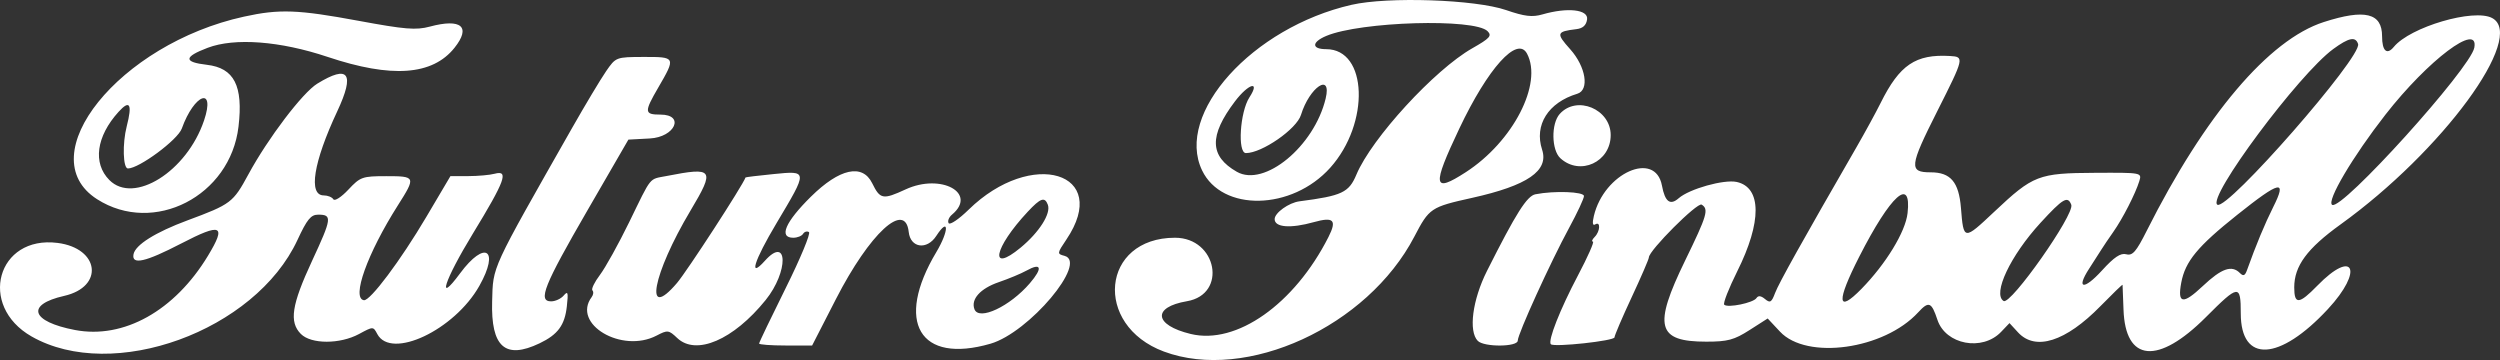 <?xml version="1.0" encoding="UTF-8" standalone="no"?>
<svg
   version="1.1"
   id="svg53"
   viewBox="0 0 380.002 54.727"
   width="380.002"
   height="54.727"
   xmlns="http://www.w3.org/2000/svg"
   xmlns:svg="http://www.w3.org/2000/svg">
  <rect x="0" y="0" width="380.002" height="54.727" fill="#333333" stroke="none"/>
  <defs
     id="defs1" />
  <path
     id="path0"
     d="M 205.432,0.733 C 190.37,4.183 178.568,17.261 182.718,25.9 c 3.039,6.327 13.641,6.107 19.478,-0.404 6.068,-6.769 5.687,-18.022 -0.61,-18.022 -2.244,0 -2.242,-1.066 0.003,-2.011 5.22,-2.199 22.553,-2.707 24.525,-0.72 0.69,0.696 0.353,1.073 -2.321,2.593 -5.742,3.265 -15.299,13.682 -17.614,19.196 -1.151,2.742 -2.18,3.226 -8.659,4.068 -1.62,0.211 -3.773,1.755 -3.773,2.707 0,1.263 2.416,1.448 5.957,0.458 3.014,-0.844 3.531,-0.319 2.226,2.258 -5.18,10.222 -13.986,16.423 -20.936,14.742 -5.585,-1.349 -5.901,-4.073 -0.577,-4.979 6.185,-1.053 4.57,-9.649 -1.813,-9.649 -11.205,0 -12.496,13.282 -1.682,17.303 12.516,4.652 30.93,-3.798 38.056,-17.466 2.271,-4.353 2.488,-4.499 8.786,-5.9 8.427,-1.873 11.687,-4.117 10.637,-7.323 -1.227,-3.748 0.923,-7.166 5.347,-8.499 1.875,-0.564 1.311,-4.105 -1.078,-6.77 -2.174,-2.424 -2.093,-2.685 0.933,-3.05 0.995,-0.119 1.51,-0.587 1.637,-1.49 0.211,-1.501 -2.978,-1.854 -6.795,-0.75 -1.542,0.445 -2.711,0.306 -5.511,-0.659 -4.691,-1.616 -17.964,-2.068 -23.503,-0.799 M 37.091,2.528 C 18.141,6.672 4.444,23.689 14.755,30.278 23.37,35.784 35.012,29.81 36.253,19.249 36.984,13.036 35.598,10.331 31.438,9.849 27.877,9.437 27.915,8.652 31.559,7.269 35.67,5.709 42.568,6.23 49.795,8.648 59.534,11.906 65.731,11.463 69.082,7.268 71.639,4.066 70.117,2.759 65.33,4.045 63.235,4.607 61.578,4.473 54.528,3.167 45.248,1.448 42.492,1.347 37.091,2.528 M 353.21,3.353 c -8.345,2.688 -18.068,14.151 -26.896,31.708 -1.617,3.217 -2.161,3.841 -3.123,3.587 -0.857,-0.226 -1.834,0.426 -3.696,2.471 -2.758,3.027 -3.98,2.842 -1.936,-0.295 0.701,-1.078 1.537,-2.381 1.856,-2.895 0.319,-0.515 1.134,-1.721 1.811,-2.68 1.415,-2.005 3.372,-5.826 3.952,-7.72 0.397,-1.294 0.374,-1.298 -6.746,-1.26 -8.602,0.047 -9.385,0.348 -15.292,5.909 -4.667,4.393 -4.671,4.392 -5.074,-0.578 -0.318,-3.928 -1.572,-5.406 -4.59,-5.406 -3.355,0 -3.262,-0.862 1.008,-9.328 4.081,-8.094 4.112,-8.226 1.929,-8.354 -5.237,-0.307 -7.67,1.336 -10.553,7.133 -0.726,1.459 -2.384,4.495 -3.683,6.748 -8.239,14.274 -11.814,20.678 -12.364,22.145 -0.536,1.429 -0.758,1.563 -1.532,0.915 -0.606,-0.507 -1.034,-0.556 -1.296,-0.148 -0.468,0.728 -4.382,1.534 -4.903,1.009 -0.201,-0.204 0.69,-2.484 1.979,-5.069 3.75,-7.514 3.72,-12.747 -0.075,-13.587 -1.927,-0.426 -7.203,1.051 -8.82,2.471 -1.303,1.144 -2.087,0.553 -2.547,-1.913 -1.005,-5.399 -8.805,-1.925 -10.349,4.609 -0.258,1.086 -0.184,1.528 0.211,1.281 0.837,-0.521 0.76,1.056 -0.093,1.916 -0.383,0.386 -0.5,0.702 -0.26,0.702 0.241,0 -0.776,2.298 -2.258,5.106 -2.755,5.222 -4.635,9.992 -4.135,10.495 0.479,0.483 9.672,-0.515 9.672,-1.049 0,-0.278 1.175,-3.023 2.611,-6.101 1.437,-3.078 2.612,-5.799 2.612,-6.047 0,-1.048 7.377,-8.428 8.022,-8.025 1.115,0.694 0.843,1.615 -2.507,8.494 -4.885,10.029 -4.284,12.336 3.208,12.336 3.251,0 4.231,-0.261 6.578,-1.762 l 2.758,-1.762 1.876,2.005 c 4.072,4.35 15.804,2.714 20.993,-2.928 1.615,-1.757 2.031,-1.598 2.932,1.126 1.249,3.775 6.818,4.831 9.679,1.835 l 1.275,-1.336 1.298,1.411 c 2.643,2.874 7.24,1.411 12.527,-3.986 1.836,-1.875 3.348,-3.334 3.361,-3.246 0.013,0.088 0.079,1.779 0.145,3.756 0.269,7.995 5.248,8.451 12.538,1.147 4.974,-4.982 5.287,-5.014 5.287,-0.55 0,7.577 5.869,7.284 13.244,-0.662 5.475,-5.898 3.951,-9.266 -1.61,-3.557 -2.779,2.854 -3.508,2.907 -3.508,0.261 0,-3.259 1.947,-5.904 7.049,-9.577 15.469,-11.139 28.258,-28.55 23.04,-31.364 -2.766,-1.493 -12.452,1.348 -14.952,4.384 -1.056,1.282 -1.785,0.62 -1.785,-1.618 0,-3.541 -2.605,-4.174 -8.87,-2.157 m 5.223,3.334 C 359.068,8.608 338.543,32.053 337.044,31.119 335.407,30.099 349.419,11.274 354.663,7.446 c 2.371,-1.731 3.38,-1.935 3.769,-0.76 m 17.666,0.557 c -0.573,3.157 -20.148,24.806 -21.608,23.897 -0.888,-0.553 3.123,-7.341 8.105,-13.721 C 369.076,9.125 376.816,3.291 376.099,7.243 M 232.108,8.155 c 2.423,4.563 -2.128,13.376 -9.308,18.019 -4.998,3.233 -5.158,2.178 -0.995,-6.606 4.377,-9.239 8.836,-14.177 10.303,-11.413 M 92.113,10.85 c -0.827,1.2 -3.151,5.077 -5.163,8.617 C 74.505,41.362 74.963,40.372 74.806,45.787 c -0.202,6.955 1.984,8.895 7.208,6.397 2.781,-1.33 3.83,-2.752 4.147,-5.617 0.237,-2.139 0.161,-2.393 -0.485,-1.639 -0.421,0.492 -1.287,0.886 -1.925,0.878 -2.02,-0.027 -1.069,-2.406 5.503,-13.763 l 6.263,-10.822 3.259,-0.175 c 3.834,-0.206 5.356,-3.628 1.614,-3.628 -2.466,0 -2.499,-0.384 -0.34,-4.097 2.696,-4.634 2.673,-4.679 -2.224,-4.665 -4.197,0.013 -4.212,0.019 -5.714,2.193 m -43.877,1.86 c -2.242,1.378 -7.489,8.285 -10.476,13.793 -2.333,4.302 -2.646,4.538 -9.273,6.998 -4.865,1.805 -7.916,3.722 -8.189,5.145 -0.319,1.671 1.796,1.195 7.242,-1.629 6.136,-3.182 6.912,-2.828 4.079,1.853 C 26.553,47.245 18.797,51.574 11.396,50.16 4.697,48.879 3.879,46.305 9.751,44.976 15.859,43.593 15.131,37.734 8.75,36.923 -0.431,35.756 -3.406,46.458 4.796,51.14 17.134,58.183 38.785,50.324 45.219,36.467 c 1.452,-3.128 2.034,-3.839 3.144,-3.839 2.156,0 2.084,0.539 -0.932,7.031 -3.107,6.69 -3.505,9.284 -1.699,11.102 1.56,1.572 5.94,1.576 8.844,0.008 2.147,-1.16 2.153,-1.16 2.769,0 2.097,3.951 11.726,-0.591 15.519,-7.319 3.129,-5.553 0.853,-7.016 -2.94,-1.891 -3.622,4.897 -2.391,1.076 1.945,-6.036 4.916,-8.062 5.516,-9.706 3.32,-9.114 -0.719,0.195 -2.526,0.356 -4.017,0.361 l -2.71,0.008 -3.651,6.177 c -3.927,6.644 -8.561,12.827 -9.501,12.679 -1.915,-0.301 0.52,-7.099 5.164,-14.414 2.76,-4.347 2.721,-4.442 -1.758,-4.442 -3.649,0 -3.949,0.106 -5.768,2.05 -1.064,1.137 -2.079,1.789 -2.279,1.463 -0.199,-0.324 -0.852,-0.588 -1.454,-0.588 -2.387,0 -1.579,-5.046 2.047,-12.783 2.711,-5.786 1.74,-7.138 -3.026,-4.21 M 189.915,14.797 c -1.445,2.222 -1.836,8.472 -0.53,8.472 2.439,0 7.704,-3.652 8.365,-5.803 1.307,-4.244 4.711,-6.508 3.753,-2.496 -1.735,7.27 -9.32,13.529 -13.503,11.142 -4.16,-2.372 -4.241,-5.48 -0.28,-10.708 2.06,-2.718 3.899,-3.227 2.195,-0.606 M 31.009,18.33 C 28.395,26.062 20.345,31.118 16.622,27.366 c -2.542,-2.563 -1.993,-6.626 1.401,-10.368 1.713,-1.889 2.111,-1.184 1.24,2.2 -0.676,2.625 -0.568,6.411 0.182,6.411 1.696,0 7.573,-4.355 8.187,-6.066 1.905,-5.312 5.157,-6.479 3.377,-1.212 M 237.081,17.319 c -1.326,1.477 -1.265,5.491 0.101,6.736 2.983,2.722 7.645,0.575 7.645,-3.52 0,-3.958 -5.157,-6.099 -7.746,-3.216 m -135.777,9.436 c -2.712,0.53 -2.184,-0.124 -5.659,6.999 -1.62,3.322 -3.625,6.934 -4.453,8.029 -0.829,1.096 -1.342,2.158 -1.141,2.36 0.202,0.203 0.151,0.656 -0.112,1.008 -3.061,4.09 4.565,8.619 9.864,5.858 1.681,-0.876 1.841,-0.857 3.14,0.373 2.871,2.718 8.535,0.285 13.43,-5.767 3.51,-4.34 3.414,-9.899 -0.104,-5.981 -2.525,2.813 -1.676,0.059 1.76,-5.705 4.806,-8.06 4.81,-7.993 -0.466,-7.469 -2.314,0.23 -4.224,0.461 -4.242,0.514 -0.426,1.216 -8.894,14.254 -10.419,16.042 -5.078,5.952 -3.719,-1.322 2.055,-11.004 3.763,-6.311 3.521,-6.659 -3.653,-5.258 m 21.956,3.14 c -3.902,3.856 -4.929,6.243 -2.684,6.243 0.62,0 1.291,-0.267 1.492,-0.594 0.2,-0.327 0.603,-0.446 0.894,-0.265 0.292,0.181 -1.294,4 -3.522,8.484 -2.23,4.485 -4.053,8.289 -4.053,8.454 0,0.165 1.812,0.3 4.028,0.3 h 4.029 l 3.626,-7.07 c 5.131,-10.006 10.537,-14.986 11.056,-10.186 0.263,2.432 2.766,2.789 4.191,0.596 1.947,-2.994 1.955,-0.8 0.009,2.456 -6.353,10.634 -2.552,17.061 8.239,13.929 5.844,-1.697 14.855,-12.4 11.242,-13.353 -1.15,-0.303 -1.143,-0.36 0.291,-2.489 6.868,-10.2 -5.279,-13.906 -14.862,-4.533 -1.478,1.446 -2.846,2.37 -3.041,2.054 -0.194,-0.316 0.036,-0.901 0.512,-1.298 3.913,-3.272 -1.674,-6.316 -7.045,-3.838 -3.466,1.599 -3.878,1.524 -5.086,-0.933 -1.484,-3.016 -4.968,-2.252 -9.314,2.043 m 222.267,1.582 c -1.266,2.519 -2.615,5.766 -3.981,9.584 -0.306,0.855 -0.562,0.96 -1.079,0.439 -1.242,-1.252 -2.79,-0.708 -5.642,1.98 -3.024,2.85 -3.881,2.718 -3.275,-0.507 0.609,-3.25 2.474,-5.51 8.519,-10.326 6.53,-5.203 7.601,-5.433 5.458,-1.171 M 233.392,29.528 c -1.295,0.253 -2.94,2.854 -7.367,11.651 -2.21,4.392 -2.84,9.183 -1.398,10.636 0.963,0.97 6.075,0.931 6.075,-0.047 0,-0.998 4.988,-11.945 7.811,-17.143 1.238,-2.28 2.251,-4.451 2.251,-4.825 0,-0.668 -4.498,-0.835 -7.372,-0.272 m 56.558,2.883 c -0.315,2.826 -3.288,7.701 -7.016,11.507 -3.701,3.777 -3.822,1.958 -0.329,-4.895 4.787,-9.392 7.978,-12.263 7.346,-6.612 m -130.68,-1.298 c 0.508,1.335 -1.299,4.185 -4.14,6.532 -4.851,4.006 -4.069,0.058 1.081,-5.456 1.954,-2.093 2.587,-2.315 3.059,-1.076 m 155.566,0.011 c 0.544,1.429 -9.209,15.297 -10.287,14.626 -1.723,-1.073 1.032,-6.899 5.626,-11.901 3.4,-3.702 4.127,-4.126 4.661,-2.724 M 156.534,43.058 c -3.032,3.53 -7.735,5.736 -8.416,3.948 -0.578,-1.519 0.887,-3.154 3.685,-4.113 1.52,-0.521 3.412,-1.309 4.207,-1.752 2.291,-1.277 2.527,-0.415 0.524,1.918"
     stroke="none"
     fill="#ffffff"
     fill-rule="evenodd"
     fill-opacity="1"
     style="stroke-width:0.391" />
</svg>
